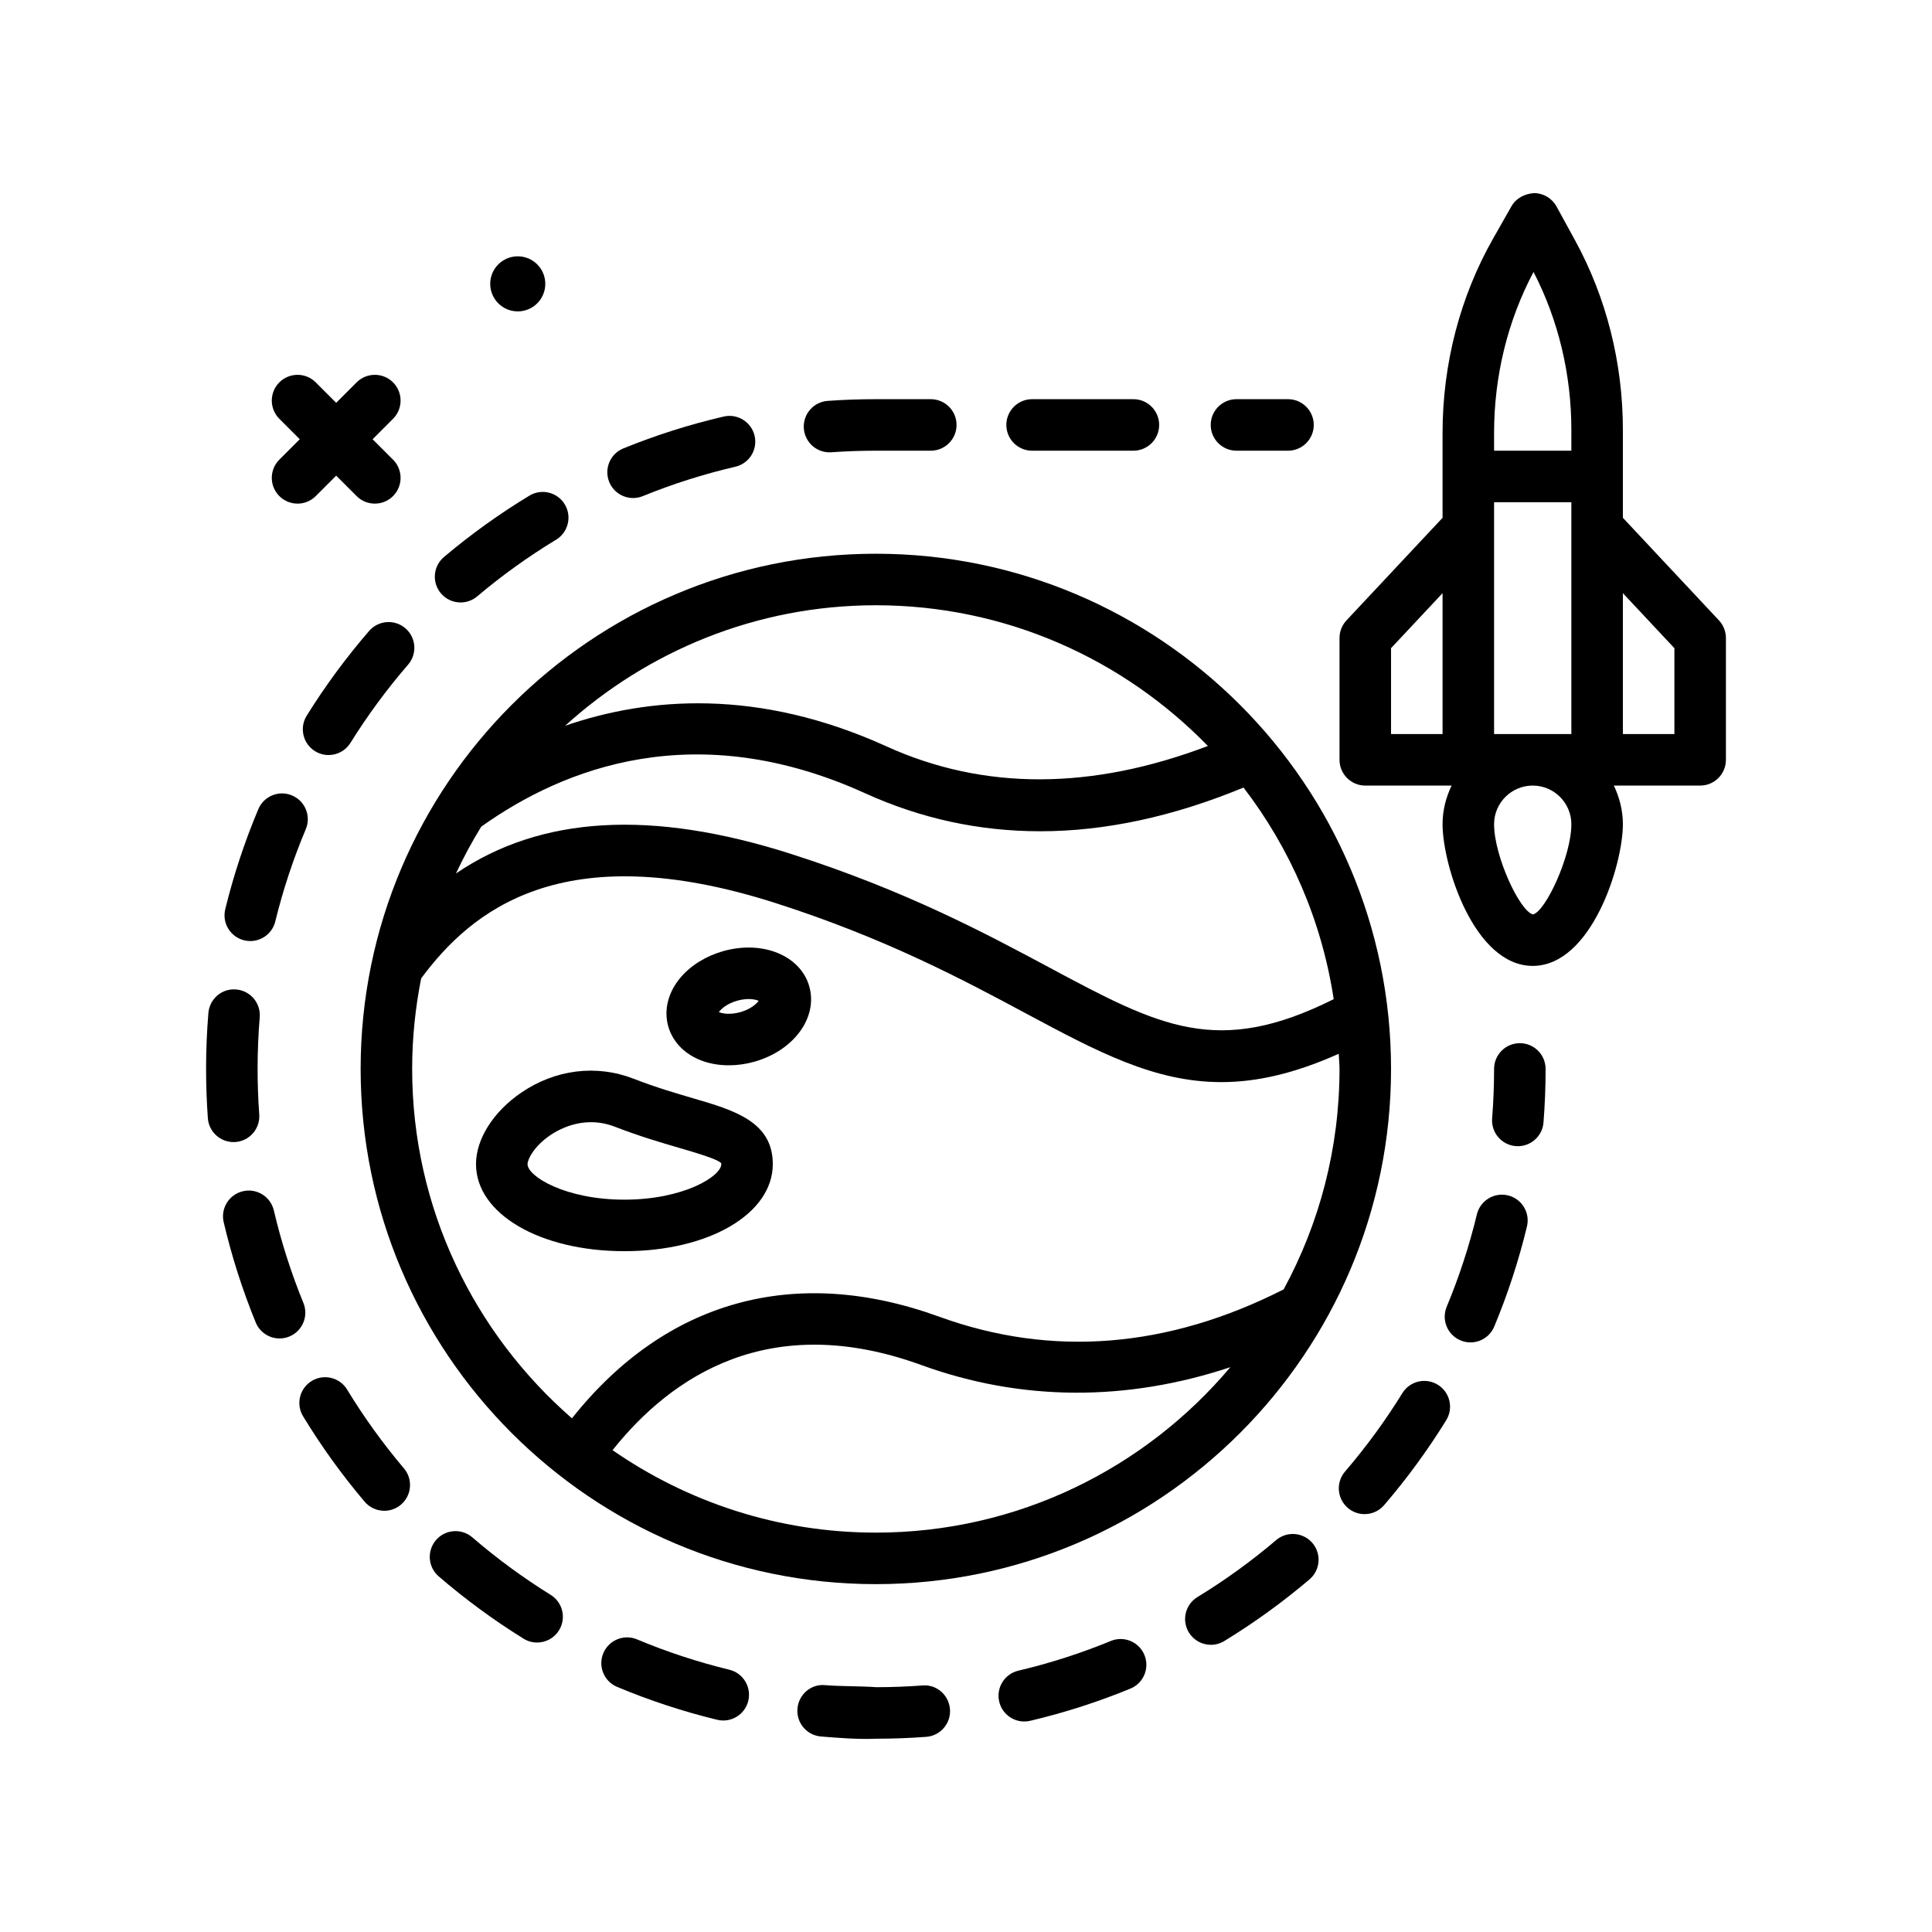 <svg id="travel" enable-background="new 0 0 300 300" height="512" viewBox="0 0 300 300" width="512" xmlns="http://www.w3.org/2000/svg"><g><path d="m80.397 48.353c2.362 0 4.276-1.915 4.276-4.276s-1.915-4.276-4.276-4.276-4.277 1.915-4.277 4.276 1.915 4.276 4.277 4.276z"/><path d="m43.375 77.031c.781.781 1.805 1.172 2.828 1.172s2.047-.391 2.828-1.172l3.172-3.172 3.172 3.172c.781.781 1.805 1.172 2.828 1.172s2.047-.391 2.828-1.172c1.562-1.562 1.562-4.094 0-5.656l-3.172-3.172 3.172-3.172c1.562-1.563 1.562-4.094 0-5.656s-4.094-1.562-5.656 0l-3.172 3.172-3.172-3.172c-1.562-1.562-4.094-1.562-5.656 0s-1.562 4.094 0 5.656l3.172 3.172-3.172 3.172c-1.563 1.562-1.563 4.094 0 5.656z"/><path d="m136 85.984c-44.111 0-80 35.889-80 80s35.889 80 80 80 80-35.889 80-80-35.889-80-80-80zm51.558 29.849c-18.013 6.855-34.788 6.936-49.904.065-19.927-9.061-36.997-7.653-49.9-3.204 12.783-11.584 29.677-18.71 48.246-18.71 20.208 0 38.469 8.396 51.558 21.849zm-112.829 12.529c12.796-9.132 33.3-17.14 59.615-5.182 8.652 3.934 17.729 5.898 27.178 5.898 10.119 0 20.67-2.283 31.572-6.788 7.218 9.408 12.141 20.623 14.001 32.858-18.035 9.022-26.994 4.277-44.067-4.864-9.957-5.334-22.352-11.971-40.127-17.664-21.682-6.947-38.876-5.969-52.097 3.009 1.171-2.506 2.483-4.927 3.925-7.267zm61.271 109.622c-15.181 0-29.259-4.75-40.884-12.804 9.154-11.491 24.423-21.775 47.962-13.214 15.542 5.652 31.896 5.674 47.97.329-13.218 15.687-32.977 25.689-55.048 25.689zm63.326-37.769c-18.005 9.141-36.005 10.598-53.514 4.232-22.385-8.129-42.462-2.513-56.999 15.79-15.167-13.21-24.813-32.607-24.813-54.253 0-4.812.494-9.509 1.399-14.06 7.696-10.378 21.8-22.342 55.06-11.687 17.082 5.473 29.121 11.918 38.793 17.098 11.123 5.959 19.969 10.695 30.41 10.695 5.448-.001 11.35-1.322 18.219-4.402.026.789.119 1.56.119 2.355 0 12.384-3.145 24.045-8.674 34.232z"/><path d="m236 161.984c-2.209 0-4 1.791-4 4 0 2.568-.102 5.152-.303 7.68-.174 2.203 1.471 4.129 3.672 4.305.107.008.215.012.32.012 2.066 0 3.818-1.59 3.984-3.684.217-2.738.326-5.535.326-8.312.001-2.21-1.79-4.001-3.999-4.001z"/><path d="m71.52 93.549c.912 0 1.828-.311 2.578-.943 3.84-3.244 7.961-6.203 12.246-8.797 1.891-1.143 2.496-3.604 1.352-5.492-1.143-1.891-3.605-2.5-5.492-1.352-4.645 2.811-9.107 6.016-13.266 9.527-1.689 1.426-1.9 3.949-.477 5.637.793.937 1.922 1.42 3.059 1.42z"/><path d="m128.805 70.238c.094 0 .189-.004.285-.01 2.283-.162 4.588-.244 6.91-.244h8.533c2.209 0 4-1.791 4-4s-1.791-4-4-4h-8.533c-2.514 0-5.006.09-7.473.264-2.205.156-3.865 2.068-3.709 4.271.149 2.11 1.907 3.719 3.987 3.719z"/><path d="m160.264 69.984h15.73c2.209 0 4-1.791 4-4s-1.791-4-4-4h-15.73c-2.209 0-4 1.791-4 4s1.791 4 4 4z"/><path d="m98.307 77.334c.502 0 1.014-.096 1.508-.297 4.645-1.893 9.479-3.428 14.367-4.562 2.152-.5 3.492-2.648 2.992-4.801-.502-2.152-2.654-3.488-4.801-2.992-5.301 1.23-10.541 2.895-15.578 4.945-2.045.834-3.027 3.168-2.195 5.215.632 1.55 2.129 2.492 3.707 2.492z"/><path d="m57.316 97.974c-3.559 4.113-6.818 8.539-9.689 13.154-1.166 1.877-.592 4.344 1.283 5.51.658.408 1.389.604 2.109.604 1.336 0 2.643-.67 3.4-1.887 2.65-4.262 5.662-8.35 8.947-12.146 1.445-1.67 1.262-4.197-.408-5.643-1.667-1.445-4.196-1.26-5.642.408z"/><path d="m172.486 254.808c-4.637 1.908-9.467 3.461-14.354 4.613-2.15.506-3.482 2.66-2.975 4.811.434 1.842 2.076 3.082 3.889 3.082.305 0 .613-.033.922-.107 5.299-1.25 10.533-2.932 15.561-5 2.043-.84 3.018-3.178 2.178-5.221-.84-2.041-3.17-3.021-5.221-2.178z"/><path d="m37.912 146.012c.32.078.641.115.955.115 1.799 0 3.436-1.223 3.881-3.049 1.193-4.877 2.785-9.695 4.734-14.322.857-2.035-.098-4.381-2.133-5.238-2.037-.863-4.383.096-5.238 2.133-2.113 5.018-3.84 10.24-5.133 15.525-.525 2.146.79 4.312 2.934 4.836z"/><path d="m223.264 215.023c-1.885-1.16-4.348-.576-5.506 1.303-2.635 4.27-5.631 8.367-8.904 12.18-1.439 1.676-1.246 4.201.43 5.641.754.648 1.682.965 2.604.965 1.127 0 2.246-.473 3.037-1.395 3.545-4.127 6.789-8.564 9.643-13.188 1.159-1.881.575-4.346-1.304-5.506z"/><path d="m143.225 261.719c-2.365.176-4.77.266-7.152.266-2.707-.189-5.316-.105-7.938-.316-2.215-.221-4.133 1.461-4.309 3.664-.18 2.201 1.461 4.131 3.664 4.309 2.838.23 5.766.461 8.586.344 2.576 0 5.182-.098 7.746-.289 2.201-.164 3.855-2.084 3.689-4.287s-2.07-3.893-4.286-3.691z"/><path d="m234.154 185.621c-2.141-.523-4.309.805-4.826 2.951-1.176 4.877-2.752 9.701-4.684 14.336-.852 2.039.113 4.381 2.152 5.23.502.211 1.023.311 1.537.311 1.566 0 3.053-.926 3.693-2.463 2.096-5.023 3.805-10.252 5.078-15.539.519-2.148-.803-4.308-2.95-4.826z"/><path d="m198.158 239.148c-3.824 3.254-7.936 6.229-12.221 8.844-1.885 1.15-2.48 3.613-1.33 5.498.754 1.234 2.07 1.916 3.418 1.916.711 0 1.43-.189 2.08-.586 4.641-2.832 9.094-6.055 13.236-9.578 1.682-1.432 1.887-3.955.455-5.639-1.429-1.679-3.958-1.888-5.638-.455z"/><path d="m47.113 202.32c-1.902-4.646-3.445-9.479-4.59-14.361-.504-2.152-2.668-3.496-4.807-2.982-2.152.504-3.486 2.656-2.982 4.807 1.24 5.293 2.914 10.531 4.973 15.564.635 1.551 2.129 2.488 3.705 2.488.504 0 1.018-.098 1.512-.299 2.045-.838 3.025-3.174 2.189-5.217z"/><path d="m36.555 177.332c2.203-.16 3.859-2.076 3.701-4.279-.17-2.334-.256-4.691-.256-7.068 0-2.682.111-5.381.33-8.023.182-2.201-1.455-4.135-3.656-4.316-2.217-.203-4.135 1.455-4.316 3.656-.237 2.858-.358 5.78-.358 8.682 0 2.541.094 5.113.275 7.646.152 2.105 1.908 3.711 3.986 3.711.096.001.196-.003.294-.009z"/><path d="m53.902 215.773c-1.143-1.883-3.6-2.488-5.496-1.34-1.887 1.146-2.488 3.607-1.34 5.496 2.82 4.641 6.035 9.1 9.551 13.25.793.934 1.92 1.414 3.055 1.414.914 0 1.832-.311 2.584-.947 1.686-1.43 1.895-3.953.467-5.639-3.248-3.831-6.215-7.949-8.821-12.234z"/><path d="m85.51 247.65c-4.264-2.643-8.357-5.646-12.164-8.928-1.674-1.441-4.199-1.256-5.641.418-1.443 1.672-1.256 4.199.418 5.641 4.121 3.555 8.555 6.807 13.172 9.67.656.406 1.385.6 2.104.6 1.338 0 2.646-.672 3.404-1.893 1.164-1.879.584-4.344-1.293-5.508z"/><path d="m113.25 259.273c-4.877-1.186-9.699-2.77-14.334-4.711-2.031-.854-4.379.107-5.234 2.145-.854 2.037.107 4.381 2.145 5.234 5.023 2.104 10.25 3.822 15.533 5.105.318.078.637.113.949.113 1.803 0 3.439-1.227 3.883-3.055.521-2.147-.796-4.309-2.942-4.831z"/><path d="m192 69.984h8c2.209 0 4-1.791 4-4s-1.791-4-4-4h-8c-2.209 0-4 1.791-4 4s1.791 4 4 4z"/><path d="m107.619 170.537c-2.707-.791-5.773-1.688-9.213-3.025-5.807-2.256-12.182-1.463-17.494 2.17-4.316 2.953-6.998 7.199-6.998 11.08 0 7.709 9.906 13.521 23.043 13.521s23.043-5.812 23.043-13.521c0-6.606-6.014-8.364-12.381-10.225zm-10.662 15.746c-9.186 0-15.043-3.625-15.043-5.521 0-.648.885-2.678 3.516-4.477 1.055-.723 3.377-2.029 6.342-2.029 1.16 0 2.418.199 3.736.713 3.762 1.461 7.146 2.451 9.865 3.246 2.715.793 6.092 1.781 6.617 2.414.002 0 .01.039.01.133 0 1.896-5.857 5.521-15.043 5.521z"/><path d="m125.668 153.18c-1.363-4.812-7.24-7.215-13.379-5.486-2.648.75-4.986 2.191-6.582 4.059-1.957 2.289-2.664 5.068-1.941 7.621.723 2.557 2.779 4.555 5.646 5.48 1.174.377 2.449.566 3.764.566 1.305 0 2.648-.186 3.967-.559 6.139-1.736 9.883-6.867 8.525-11.678 0-.002 0-.002 0-.003zm-10.701 3.982c-1.629.453-2.812.227-3.34-.01.346-.496 1.283-1.32 2.838-1.76 1.555-.441 2.787-.234 3.34.012-.346.496-1.285 1.319-2.838 1.758z"/><path d="m266.92 96.334-14.92-15.931v-13.661c0-10.377-2.564-20.545-7.416-29.406l-2.885-5.271c-.697-1.271-2.027-2.068-3.477-2.08-1.428.096-2.793.762-3.51 2.023l-2.842 4.998c-5.149 9.054-7.87 19.504-7.87 30.218v13.179l-14.92 15.931c-.693.742-1.08 1.719-1.08 2.734v18.916c0 2.209 1.791 4 4 4h13.404c-.874 1.826-1.404 3.845-1.404 6 0 6.385 4.906 22 14 22s14-15.615 14-22c0-2.155-.53-4.174-1.404-6h13.404c2.209 0 4-1.791 4-4v-18.916c0-1.015-.387-1.992-1.08-2.734zm-34.92 17.65v-36h12v36zm6.127-71.754c3.846 7.436 5.873 15.885 5.873 24.512v3.242h-12v-2.76c0-8.832 2.115-17.441 6.127-24.994zm-22.127 58.418 8-8.542v21.877h-8zm28 27.336c0 4.975-4.016 13.559-5.955 14.004-2.029-.445-6.045-9.029-6.045-14.004 0-3.309 2.691-6 6-6s6 2.692 6 6zm16-14h-8v-21.877l8 8.542z"/></g></svg>
